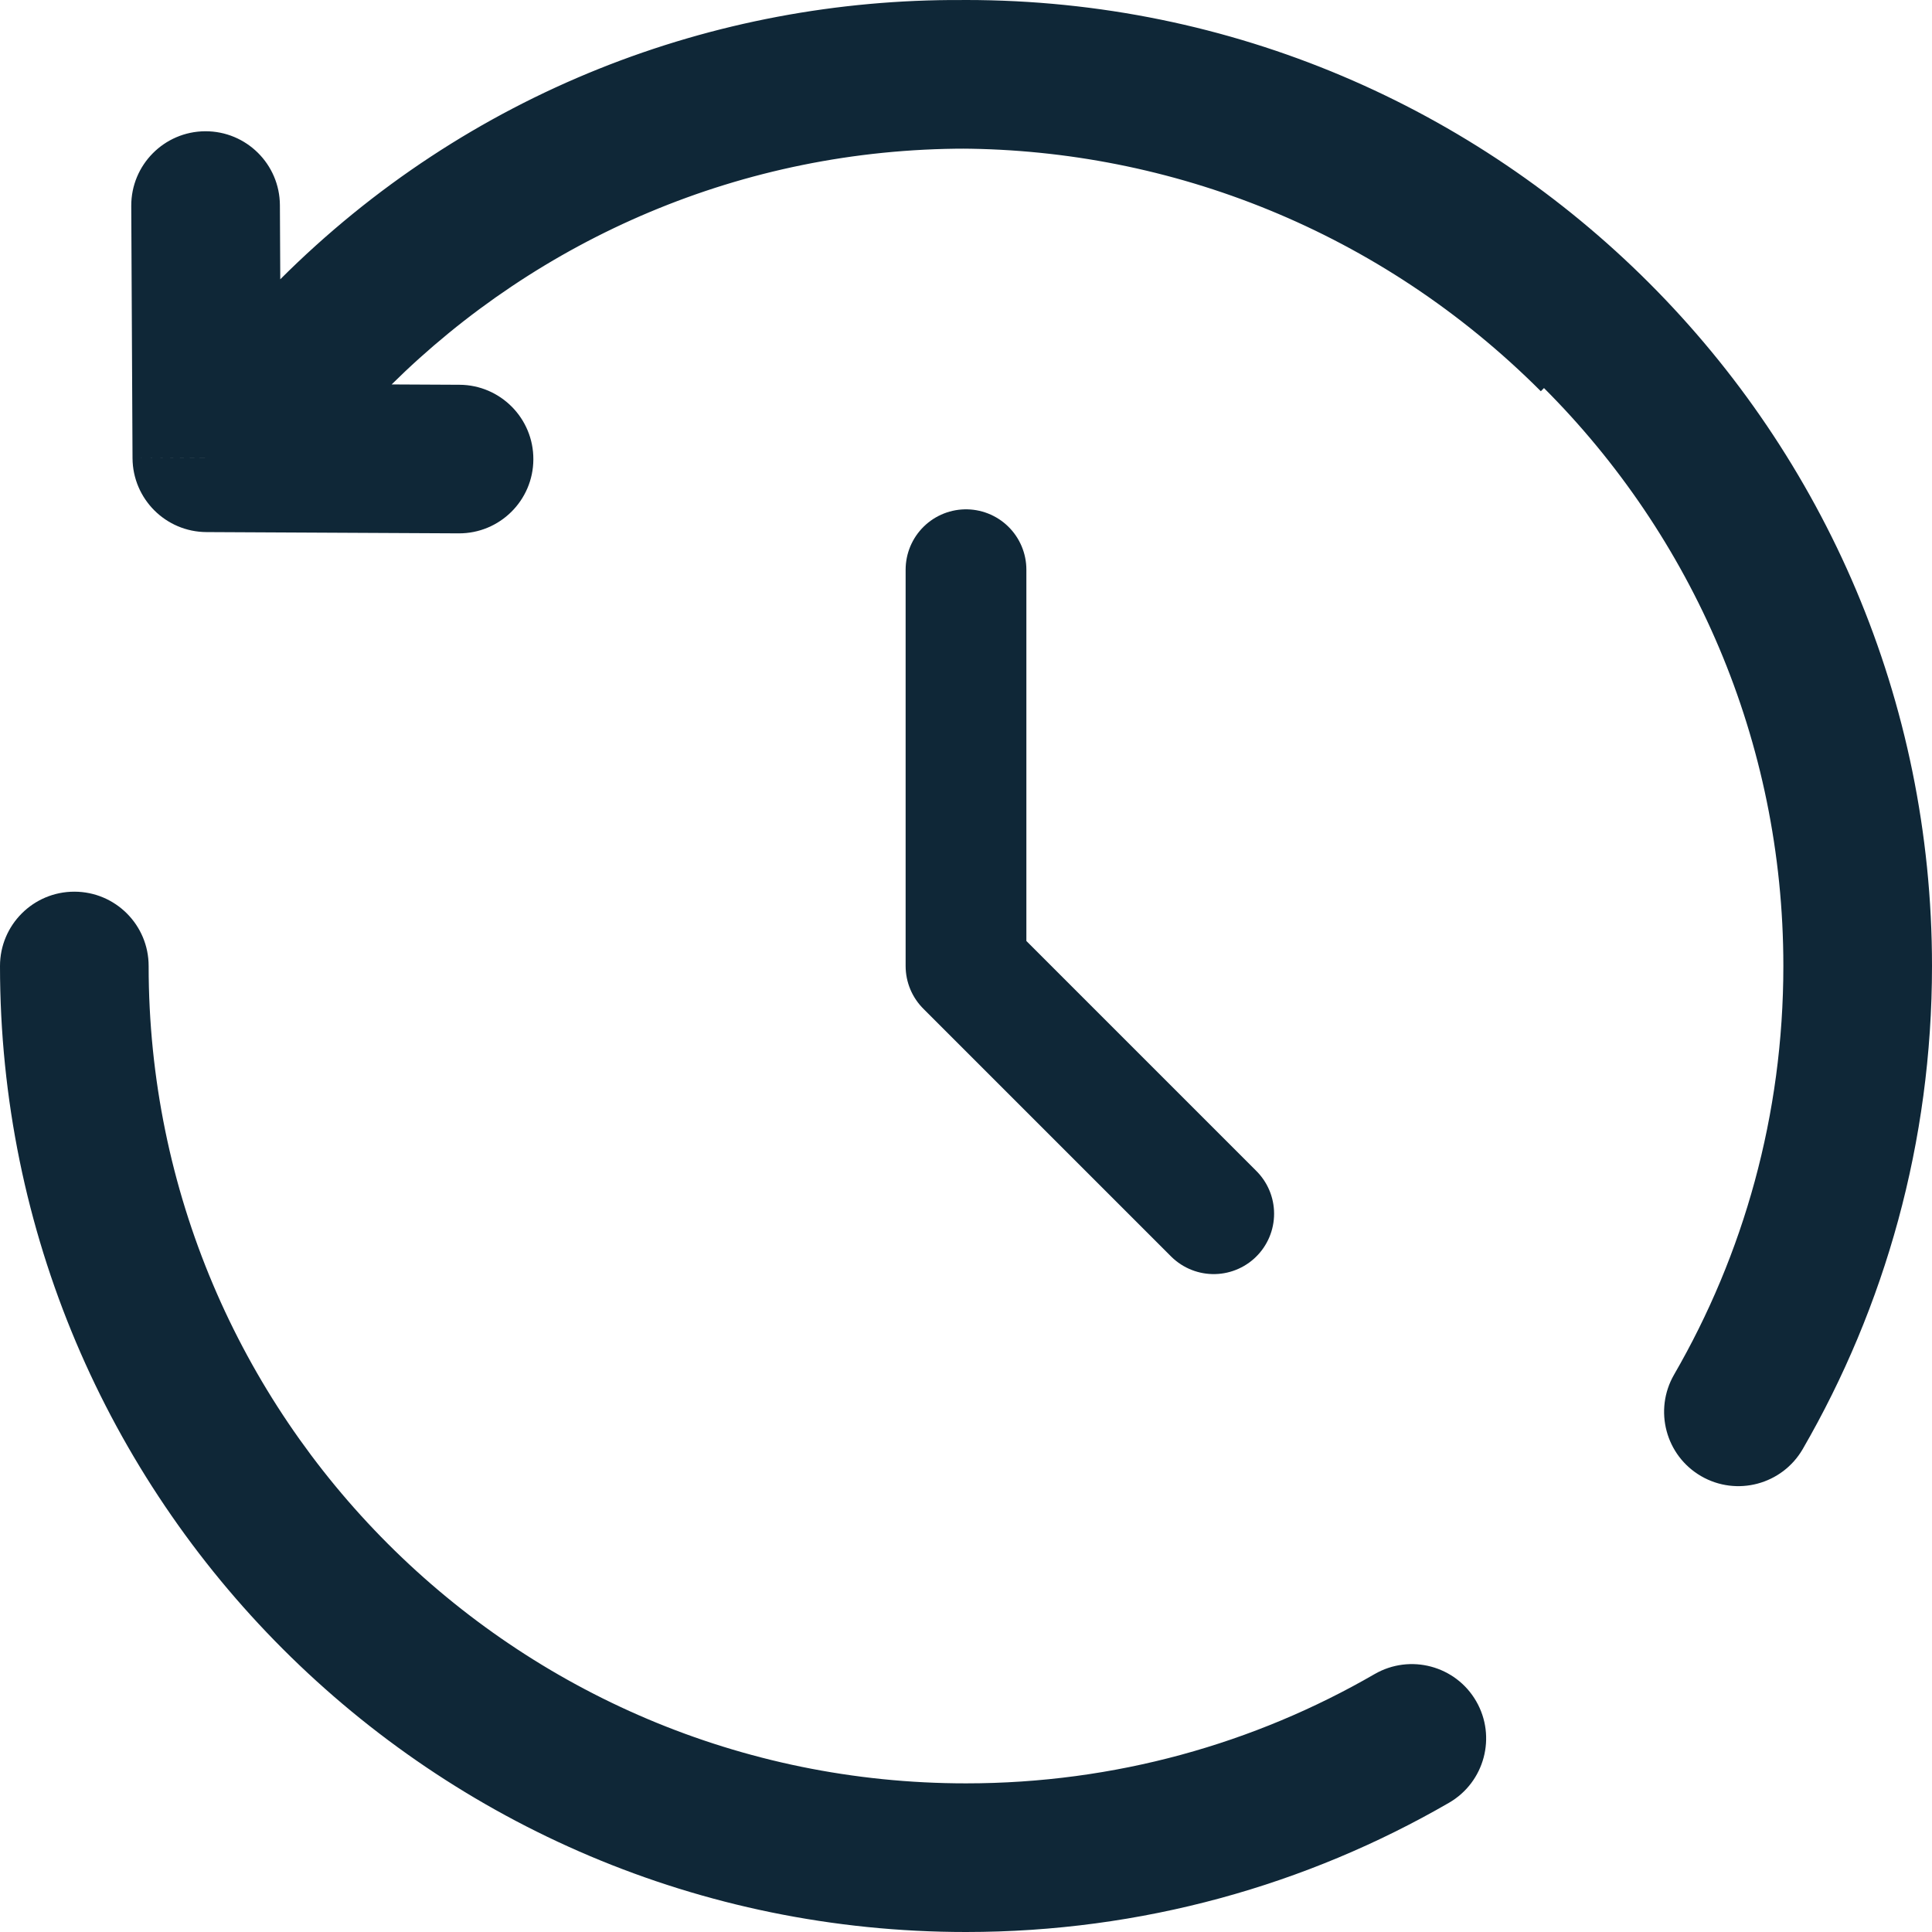 <svg width="32" height="32" viewBox="0 0 32 32" fill="none" xmlns="http://www.w3.org/2000/svg">
    <path d="M16 9.436V16L20.103 20.103" stroke="#0F2737" stroke-width="2"
        stroke-linecap="round"
        stroke-linejoin="round" />
    <path
        d="M3.426 7.583L2.195 7.589C2.199 8.264 2.745 8.81 3.42 8.813L3.426 7.583ZM7.597 8.834C8.277 8.838 8.831 8.289 8.834 7.61C8.838 6.93 8.289 6.376 7.61 6.373L7.597 8.834ZM4.636 3.399C4.633 2.719 4.079 2.171 3.399 2.174C2.719 2.178 2.171 2.732 2.174 3.411L4.636 3.399ZM2.462 16C2.462 15.32 1.911 14.769 1.231 14.769C0.551 14.769 0 15.32 0 16H2.462ZM24.001 29.859C24.589 29.518 24.79 28.765 24.45 28.177C24.11 27.589 23.357 27.388 22.768 27.728L24.001 29.859ZM27.728 22.768C27.388 23.357 27.589 24.11 28.177 24.45C28.765 24.79 29.518 24.589 29.859 24.001L27.728 22.768ZM4.743 4.63C4.26 5.108 4.256 5.887 4.734 6.37C5.213 6.853 5.992 6.857 6.475 6.379L4.743 4.63ZM27.261 4.739C20.992 -1.53 10.862 -1.593 4.634 4.634L6.375 6.375C11.624 1.125 20.196 1.155 25.521 6.48L27.261 4.739ZM4.634 4.634L2.556 6.712L4.296 8.453L6.375 6.375L4.634 4.634ZM3.42 8.813L7.597 8.834L7.61 6.373L3.432 6.352L3.42 8.813ZM4.657 7.576L4.636 3.399L2.174 3.411L2.195 7.589L4.657 7.576ZM16 2.462C23.477 2.462 29.538 8.523 29.538 16H32C32 7.163 24.837 0 16 0V2.462ZM16 29.538C8.523 29.538 2.462 23.477 2.462 16H0C0 24.837 7.163 32 16 32V29.538ZM22.768 27.728C20.778 28.879 18.468 29.538 16 29.538V32C18.912 32 21.646 31.221 24.001 29.859L22.768 27.728ZM29.538 16C29.538 18.468 28.879 20.778 27.728 22.768L29.859 24.001C31.221 21.646 32 18.912 32 16H29.538ZM6.475 6.379C8.922 3.956 12.286 2.462 16 2.462V0C11.611 0 7.633 1.769 4.743 4.63L6.475 6.379Z"
        fill="#0F2737" />
</svg>